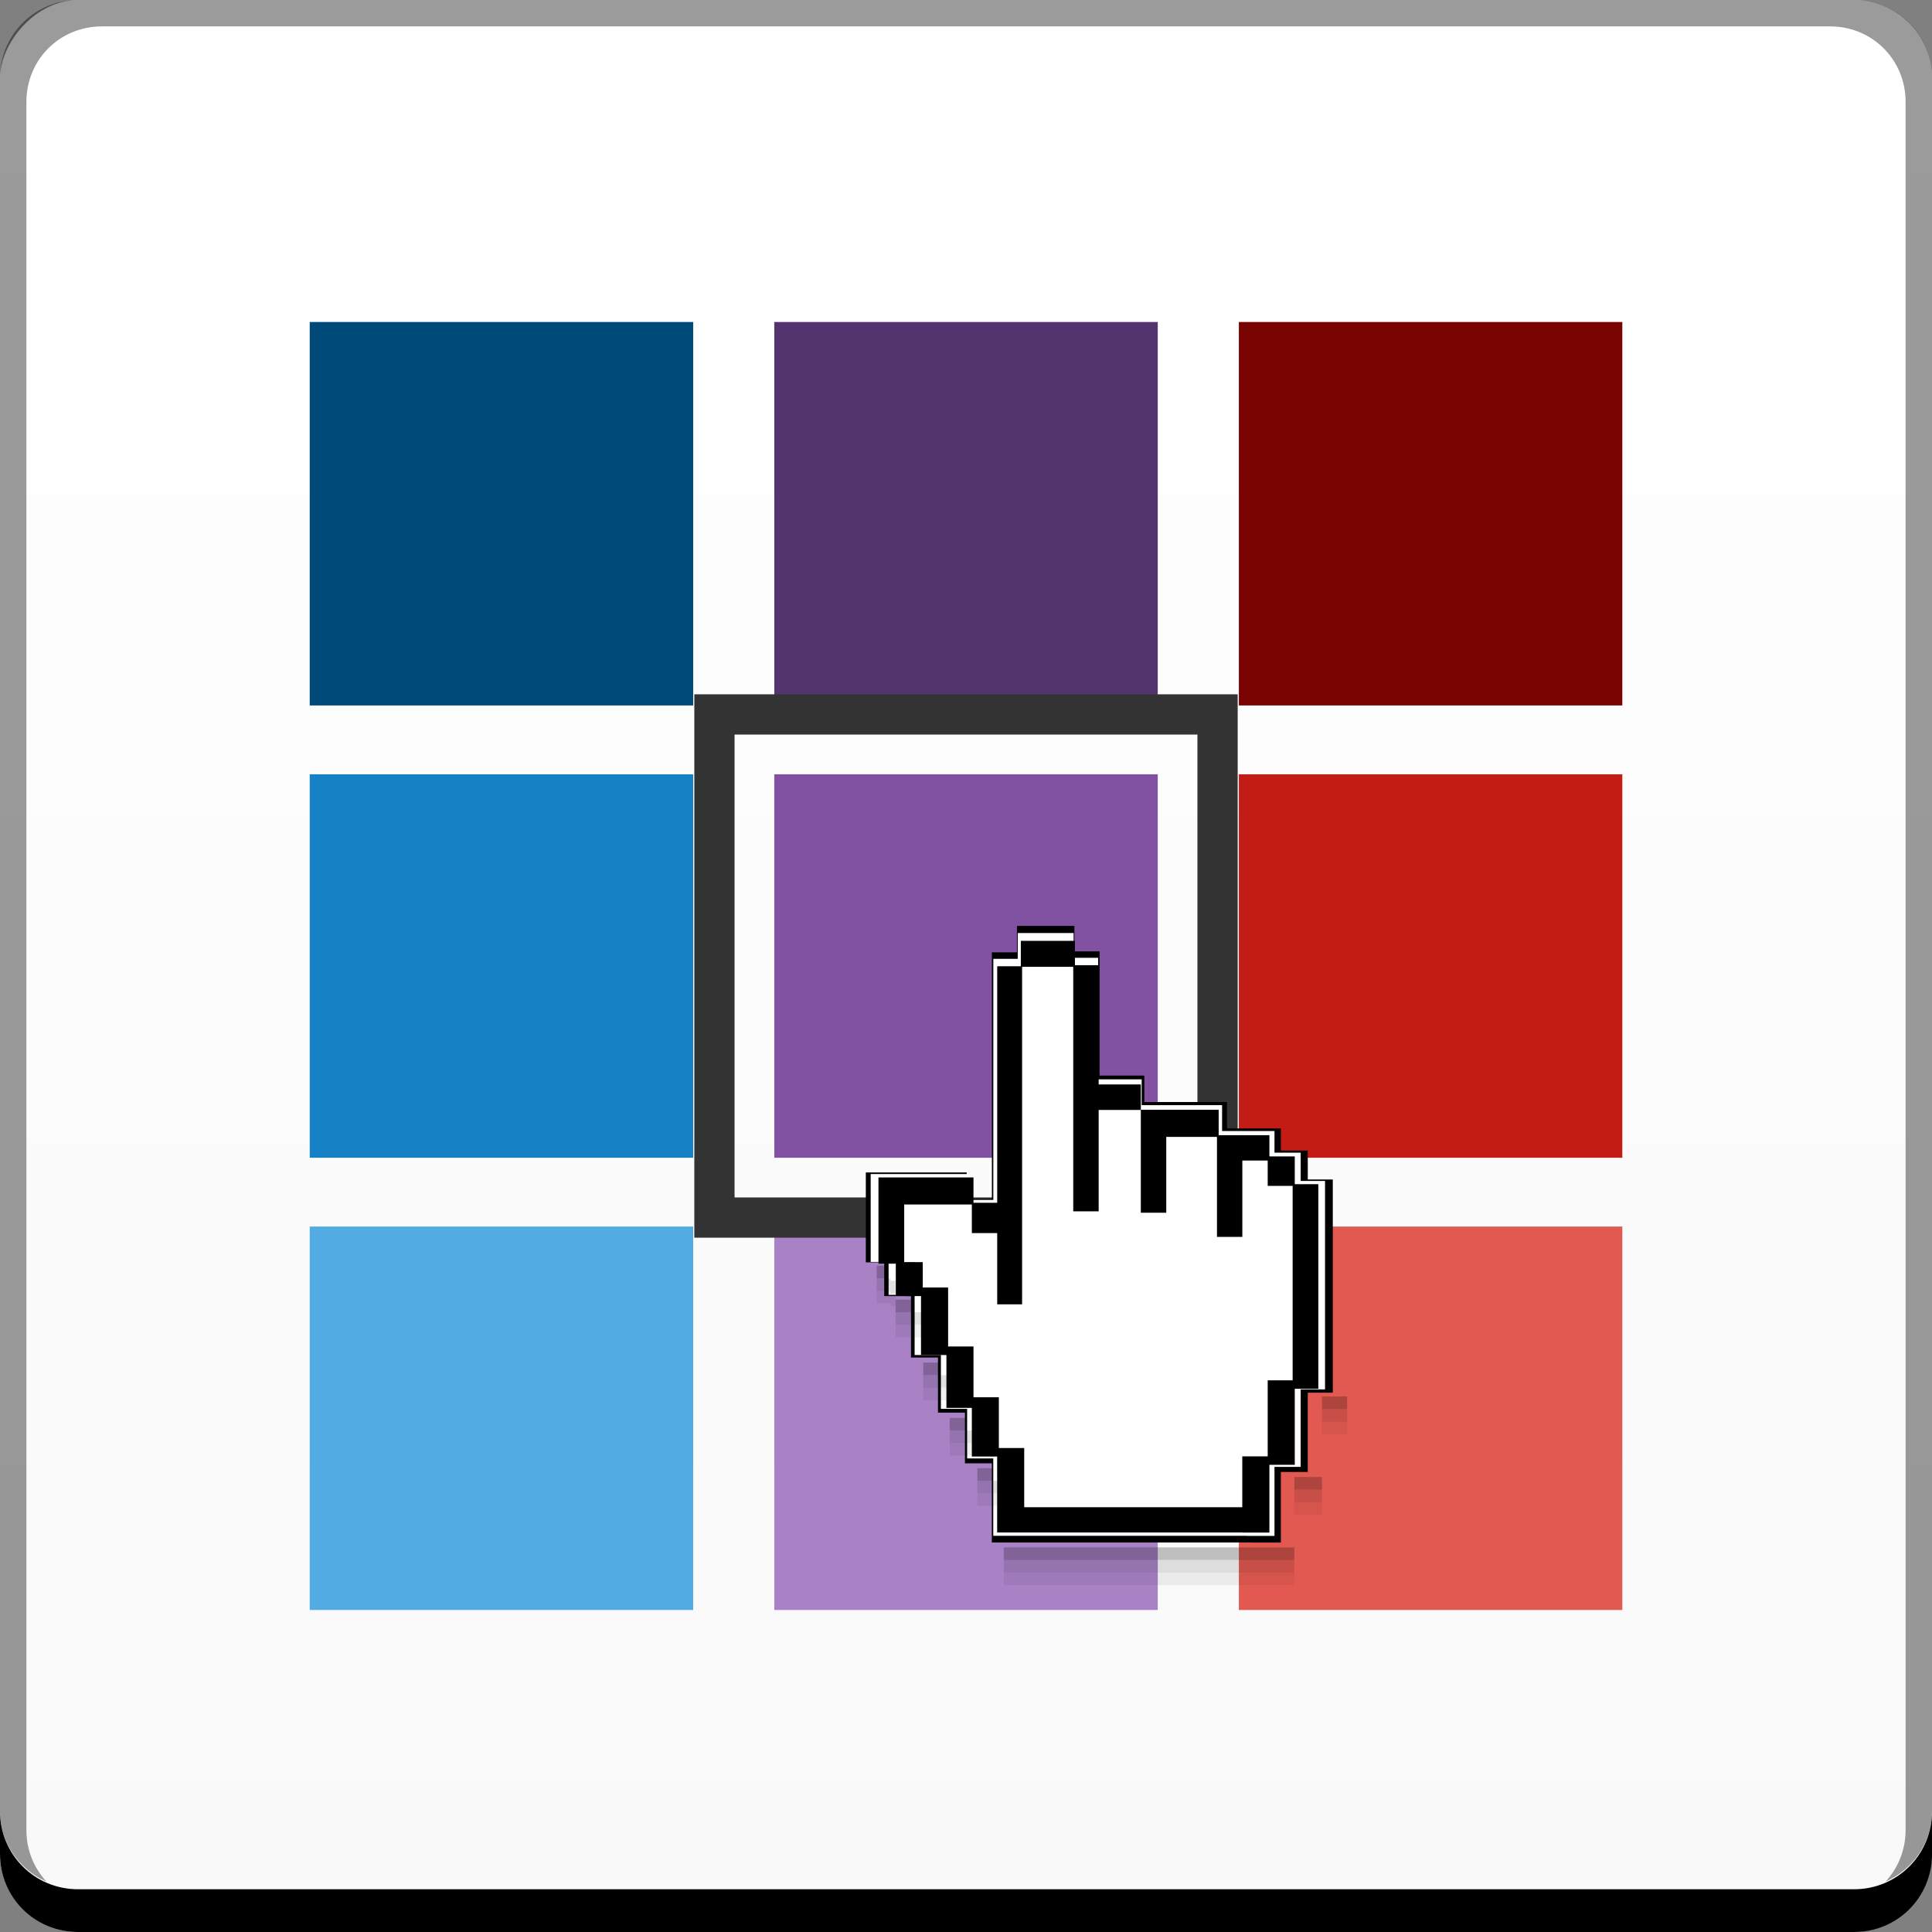 <?xml version="1.0" encoding="UTF-8" standalone="no"?>
<!-- Created with Inkscape (http://www.inkscape.org/) -->

<svg
   xmlns:dc="http://purl.org/dc/elements/1.1/"
   xmlns:cc="http://creativecommons.org/ns#"
   xmlns:rdf="http://www.w3.org/1999/02/22-rdf-syntax-ns#"
   xmlns:svg="http://www.w3.org/2000/svg"
   xmlns="http://www.w3.org/2000/svg"
   xmlns:xlink="http://www.w3.org/1999/xlink"
   xmlns:sodipodi="http://sodipodi.sourceforge.net/DTD/sodipodi-0.dtd"
   xmlns:inkscape="http://www.inkscape.org/namespaces/inkscape"
   width="48"
   height="48"
   id="svg2"
   version="1.1"
   inkscape:version="0.48+devel r12123"
   sodipodi:docname="display.im6.svg"
   inkscape:export-filename="/home/uri/Iconos/NITRUX/apps/16/display.im6.png"
   inkscape:export-xdpi="30"
   inkscape:export-ydpi="30">
  <rect width="100%" height="100%" fill="#808080" stroke="none"/>
  <defs
     id="defs4">
    <linearGradient
       inkscape:collect="always"
       id="linearGradient1463">
      <stop
         style="stop-color:#f9f9f9;stop-opacity:1"
         offset="0"
         id="stop1465" />
      <stop
         style="stop-color:#ffffff;stop-opacity:1"
         offset="1"
         id="stop1467" />
    </linearGradient>
    <linearGradient
       inkscape:collect="always"
       xlink:href="#linearGradient1463"
       id="linearGradient1469"
       x1="25.456"
       y1="-1052.716"
       x2="25.456"
       y2="-1004.633"
       gradientUnits="userSpaceOnUse" />
  </defs>
  <sodipodi:namedview
     id="base"
     pagecolor="#ffffff"
     bordercolor="#666666"
     borderopacity="1.0"
     inkscape:pageopacity="0.0"
     inkscape:pageshadow="2"
     inkscape:zoom="16"
     inkscape:cx="22.783338"
     inkscape:cy="41.377813"
     inkscape:document-units="px"
     inkscape:current-layer="layer1"
     showgrid="false"
     inkscape:window-width="1366"
     inkscape:window-height="718"
     inkscape:window-x="0"
     inkscape:window-y="28"
     inkscape:window-maximized="1" />
  <g
     inkscape:label="Capa 1"
     inkscape:groupmode="layer"
     id="layer1"
     transform="translate(0,-1004.362)">
    <rect
       style="fill:url(#linearGradient1469);fill-opacity:1;stroke:none"
       id="rect2991-1"
       width="48"
       height="48"
       x="-1.871521e-06"
       y="-1052.362"
       ry="1.945"
       transform="scale(1,-1)" />
    <path
       inkscape:connector-curvature="0"
       style="fill:#000000;fill-opacity:1;stroke:none"
       d="m 1.871521e-6,1049.362 0,1.062 c 0,1.077 0.86,1.938 1.938,1.938 l 44.125,0 c 1.077,0 1.938,-0.86 1.938,-1.938 l 0,-1.062 c 0,1.077 -0.86,1.938 -1.938,1.938 l -44.125,0 C 0.86,1051.3 1.871521e-6,1050.439 1.871521e-6,1049.362 Z"
       id="rect846" />
    <path
       inkscape:connector-curvature="0"
       style="fill:#ffffff;fill-opacity:0.537;stroke:none"
       d="m 2.531,1005.019 c -0.917,0 -1.671,0.639 -1.844,1.5 0.336,-0.28 0.775,-0.438 1.25,-0.438 l 44.125,0 c 0.475,0 0.914,0.158 1.25,0.438 -0.173,-0.861 -0.927,-1.5 -1.844,-1.5 L 2.531,1005.019 Z"
       id="path7515" />
    <path
       inkscape:connector-curvature="0"
       style="fill:#000000;fill-opacity:0.392;stroke:none"
       d="m 1.938,1004.362 c -1.077,0 -1.938,0.86 -1.938,1.938 l 0,43.062 c 0,0.793 0.48,1.449 1.156,1.75 -0.309,-0.333 -0.5,-0.782 -0.5,-1.281 l 0,-42.938 c 0,-1.048 0.827,-1.875 1.875,-1.875 l 42.938,0 c 1.048,0 1.875,0.827 1.875,1.875 l 0,42.938 c 0,0.499 -0.191,0.948 -0.5,1.281 0.676,-0.301 1.156,-0.957 1.156,-1.75 l 0,-43.062 c 0,-1.077 -0.86,-1.938 -1.938,-1.938 L 1.938,1004.362 Z"
       id="rect4280-7" />
    <rect
       style="fill:none;stroke:none"
       id="rect1526"
       width="48"
       height="48"
       x="-1.871521e-06"
       y="1004.362"
       ry="0" />
    <rect
       style="fill:#004a79;fill-opacity:1;stroke:none"
       id="rect1471"
       width="9.527"
       height="9.527"
       x="7.695"
       y="1012.362"
       ry="0" />
    <rect
       ry="0"
       y="1012.362"
       x="19.237"
       height="9.527"
       width="9.527"
       id="rect1481"
       style="fill:#53346f;fill-opacity:1;stroke:none" />
    <rect
       style="fill:#7a0402;fill-opacity:1;stroke:none"
       id="rect1483"
       width="9.527"
       height="9.527"
       x="30.779"
       y="1012.362"
       ry="0" />
    <rect
       ry="0"
       y="1023.599"
       x="7.695"
       height="9.527"
       width="9.527"
       id="rect1485"
       style="fill:#1681c5;fill-opacity:1;stroke:none" />
    <rect
       style="fill:#8152a2;fill-opacity:1;stroke:none"
       id="rect1487"
       width="9.527"
       height="9.527"
       x="19.237"
       y="1023.599"
       ry="0" />
    <rect
       ry="0"
       y="1023.599"
       x="30.779"
       height="9.527"
       width="9.527"
       id="rect1489"
       style="fill:#c31c16;fill-opacity:1;stroke:none" />
    <rect
       style="fill:#52abe3;fill-opacity:1;stroke:none"
       id="rect1491"
       width="9.527"
       height="9.527"
       x="7.695"
       y="1034.835"
       ry="0" />
    <rect
       ry="0"
       y="1034.835"
       x="19.237"
       height="9.527"
       width="9.527"
       id="rect1493"
       style="fill:#a982c6;fill-opacity:1;stroke:none" />
    <rect
       style="fill:#e25951;fill-opacity:1;stroke:none"
       id="rect1495"
       width="9.527"
       height="9.527"
       x="30.779"
       y="1034.835"
       ry="0" />
    <path
       style="fill:#333333;fill-opacity:1;stroke:none"
       d="m 17.25,1021.612 0,13.5 13.5,0 0,-13.5 L 17.25,1021.612 z m 1,1 11.5,0 0,11.5 -11.5,0 L 18.25,1022.612 Z"
       id="rect1497"
       inkscape:connector-curvature="0" />
    <path
       style="fill:#000000;fill-opacity:0.236;stroke:none"
       d="m 21.781,1035.807 0,0.312 0.344,0 0,0.062 0.125,0 0,-0.312 -0.125,0 0,-0.062 L 21.781,1035.807 z m 0.469,0.844 0,0.312 0.281,0 0.406,0 0,-0.312 -0.406,0 L 22.25,1036.651 z m 0.688,1.562 0,0.312 0.656,0 0,-0.312 L 22.938,1038.214 z m 9.906,0.844 0,0.312 0.625,0 0,-0.312 L 32.844,1039.057 z m -9.25,0.531 0,0.312 0.688,0 0,-0.312 L 23.594,1039.589 z m 0.688,1.25 0,0.312 0.656,0 0,-0.312 L 24.281,1040.839 z m 7.875,0.219 0,0.312 0.688,0 0,-0.312 L 32.156,1041.057 z m -7.219,1.75 0,0.312 0.719,0 5.781,0 0.719,0 0,-0.312 -0.719,0 -5.781,0 L 24.938,1042.807 Z"
       id="path1520"
       inkscape:connector-curvature="0" />
    <g
       id="g4731"
       transform="matrix(0.042,0,0,0.042,-33.667,1018.312)">
      <path
         inkscape:connector-curvature="0"
         style="fill:#000000;fill-opacity:1;stroke:none"
         d="m 1403.162,215.573 0,15.633 -14.834,0 0,145.845 -14.9,0 0,-15.633 -43.507,0 -16.162,0 0,53.153 10.885,0 0,19.965 15.83,0.033 0,36.347 15.962,0 0,32.569 15.963,0 0,29.996 15.896,0 0,46.802 16.991,0 136.959,0 0,0.065 17.024,0 0,-41.754 15.929,0 0,-46.9 14.801,0 0,-126.108 -14.801,0 0,-17.131 -15.929,0 0,-13.093 -16.991,0 -14.867,0 0,-15.633 -32.921,0 -15.963,0 0,-15.633 -26.482,0 0,-73.509 -14.901,0 0,-15.014 L 1403.162,215.573 Z"
         id="path4403"
         sodipodi:nodetypes="ccccccccccccccccccccccccccccccccccccccccccc" />
      <path
         inkscape:connector-curvature="0"
         sodipodi:nodetypes="ccccccccccccccccccccccccccccccccccccccccccc"
         id="path4323"
         d="m 1403.619,219.773 0,15.284 -14.433,0 0,142.589 -14.497,0 0,-15.284 -42.33,0 -15.724,0 0,51.966 10.591,0 0,19.519 15.401,0.032 0,35.536 15.53,0 0,31.842 15.531,0 0,29.327 15.466,0 0,45.757 16.531,0 133.253,0 0,0.064 16.564,0 0,-40.822 15.498,0 0,-45.853 14.4,0 0,-123.293 -14.4,0 0,-16.749 -15.498,0 0,-12.801 -16.532,0 -14.465,0 0,-15.284 -32.03,0 -15.531,0 0,-15.284 -25.766,0 0,-71.868 -14.497,0 0,-14.679 L 1403.619,219.773 Z"
         style="fill:#ffffff;fill-opacity:1;stroke:none" />
      <path
         inkscape:connector-curvature="0"
         id="rect4229"
         d="m 1405.456,224.425 0,15 -13.972,0 0,139.938 -14.035,0 0,-15 -40.979,0 -15.223,0 0,51 10.253,0 0,19.156 14.91,0.031 0,34.875 15.035,0 0,31.25 15.035,0 0,28.781 14.973,0 0,44.906 16.004,0 129.002,0 0,0.062 16.035,0 0,-40.062 15.004,0 0,-45 13.941,0 0,-121 -13.941,0 0,-16.438 -15.004,0 0,-12.562 -16.004,0 -14.004,0 0,-15 -31.008,0 -15.035,0 0,-15 -24.944,0 0,-70.531 -14.035,0 0,-14.406 L 1405.456,224.425 z m 0.75,15.344 30.258,0 0,144.656 15.035,0 0,-60 24.944,0 0,60.812 15.035,0 0,-44.875 30.008,0 0,59.156 15.004,0 0,-45.156 15.004,0 0,15 14.754,0 0,115 -14.754,0 0,45 -15.035,0 0,30.062 -129.002,0 0,-35 -15.004,0 0,-30.031 -15.004,0 0,-30.031 -15.004,0 0,-34.906 -15.004,0 0,-15 -10.972,-0.031 0,-34.062 40.01,0 0,16.906 15.004,0 0,42.156 14.723,0 L 1406.207,239.768 Z"
         style="fill:#000000;fill-opacity:1;stroke:none" />
    </g>
    <path
       inkscape:connector-curvature="0"
       id="path1533"
       d="m 21.781,1036.12 0,0.312 0.344,0 0,0.062 0.125,0 0,-0.312 -0.125,0 0,-0.062 L 21.781,1036.12 z m 0.469,0.844 0,0.312 0.281,0 0.406,0 0,-0.312 -0.406,0 L 22.25,1036.964 z m 0.688,1.562 0,0.312 0.656,0 0,-0.312 L 22.938,1038.526 z m 9.906,0.844 0,0.312 0.625,0 0,-0.312 L 32.844,1039.37 z m -9.25,0.531 0,0.312 0.688,0 0,-0.312 L 23.594,1039.901 z m 0.688,1.25 0,0.312 0.656,0 0,-0.312 L 24.281,1041.151 z m 7.875,0.219 0,0.312 0.688,0 0,-0.312 L 32.156,1041.37 z m -7.219,1.75 0,0.312 0.719,0 5.781,0 0.719,0 0,-0.312 -0.719,0 -5.781,0 L 24.938,1043.12 Z"
       style="fill:#000000;fill-opacity:0.119;stroke:none" />
    <path
       style="fill:#000000;fill-opacity:0.059;stroke:none"
       d="m 21.781,1036.432 0,0.312 0.344,0 0,0.062 0.125,0 0,-0.312 -0.125,0 0,-0.062 L 21.781,1036.432 z m 0.469,0.844 0,0.312 0.281,0 0.406,0 0,-0.312 -0.406,0 L 22.25,1037.276 z m 0.688,1.562 0,0.312 0.656,0 0,-0.312 L 22.938,1038.839 z m 9.906,0.844 0,0.312 0.625,0 0,-0.312 L 32.844,1039.682 z m -9.25,0.531 0,0.312 0.688,0 0,-0.312 L 23.594,1040.214 z m 0.688,1.25 0,0.312 0.656,0 0,-0.312 L 24.281,1041.464 z m 7.875,0.219 0,0.312 0.688,0 0,-0.312 L 32.156,1041.682 z m -7.219,1.75 0,0.312 0.719,0 5.781,0 0.719,0 0,-0.312 -0.719,0 -5.781,0 L 24.938,1043.432 Z"
       id="path1535"
       inkscape:connector-curvature="0" />
  </g>
</svg>
